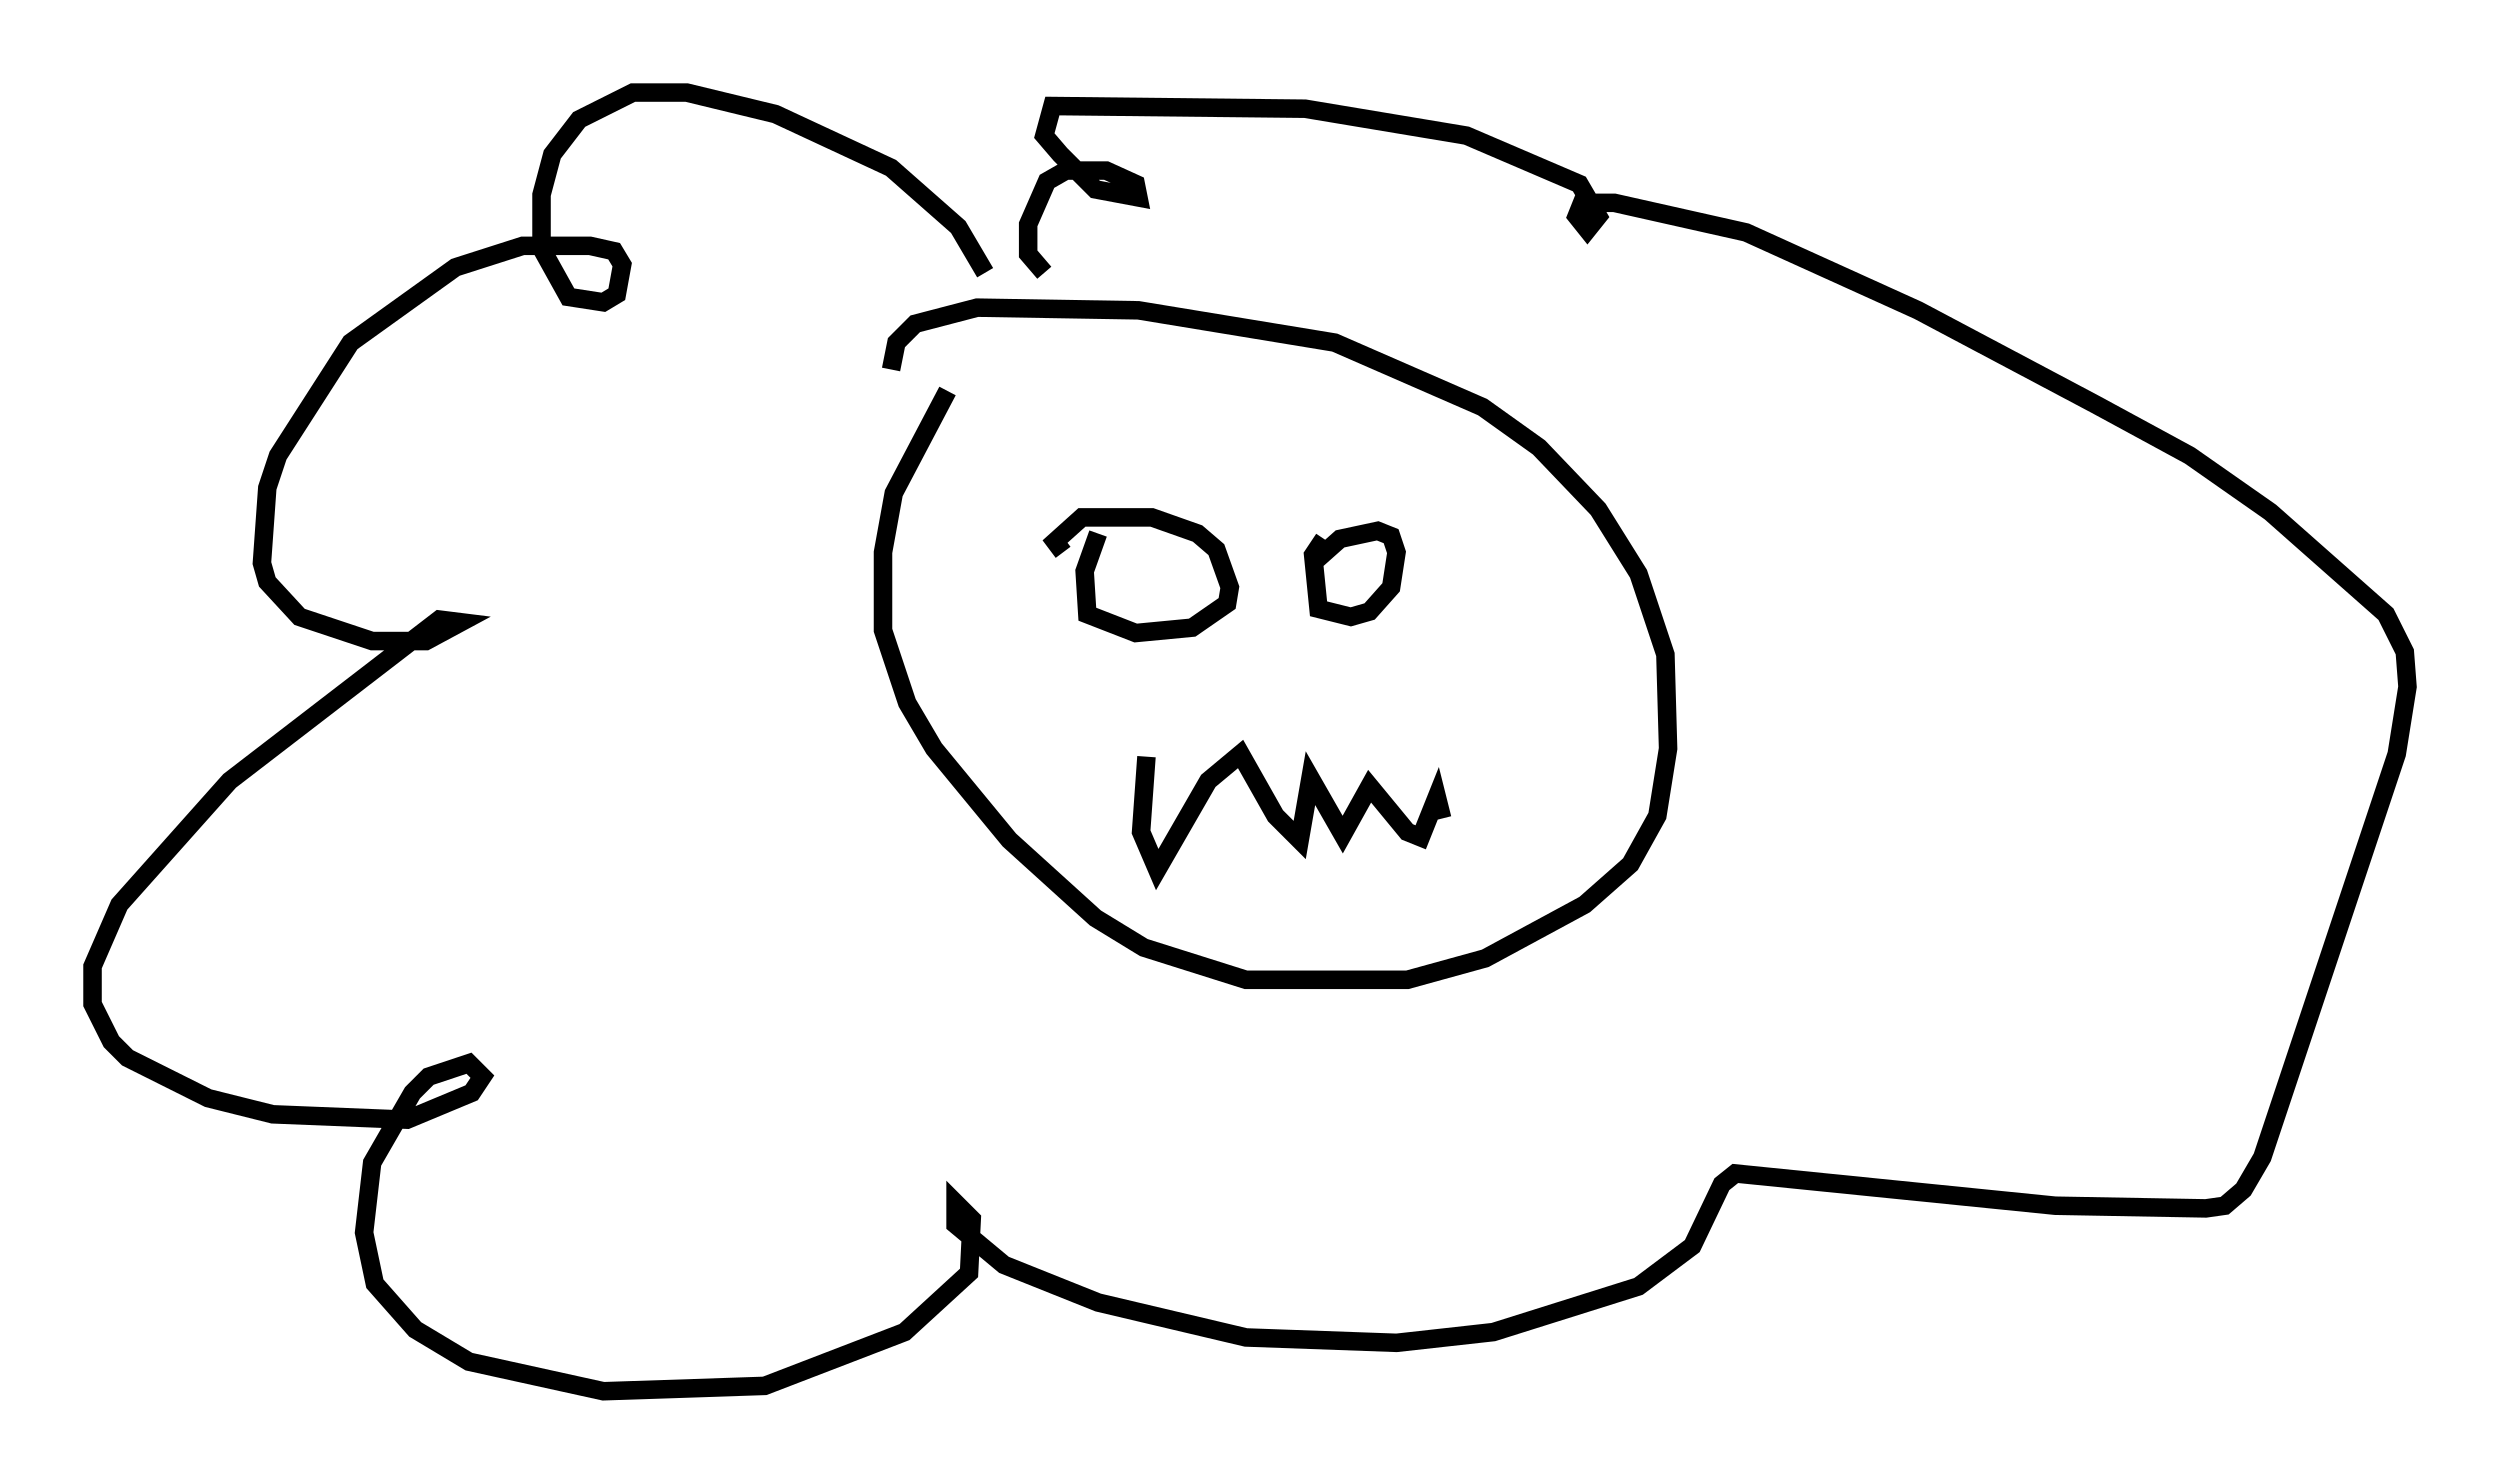 <?xml version="1.0" encoding="utf-8" ?>
<svg baseProfile="full" height="80.156" version="1.1" width="135.061" xmlns="http://www.w3.org/2000/svg" xmlns:ev="http://www.w3.org/2001/xml-events" xmlns:xlink="http://www.w3.org/1999/xlink"><defs /><rect fill="white" height="80.156" width="135.061" x="0" y="0" /><path d="M56.419, 18.654 m-5.229, 2.469 l-2.905, 5.52 -0.581, 3.196 l0.0, 4.212 1.307, 3.922 l1.453, 2.469 4.067, 4.939 l4.648, 4.212 2.615, 1.598 l5.52, 1.743 8.715, 0.0 l4.212, -1.162 5.374, -2.905 l2.469, -2.179 1.453, -2.615 l0.581, -3.631 -0.145, -5.084 l-1.453, -4.358 -2.179, -3.486 l-3.196, -3.341 -3.05, -2.179 l-7.989, -3.486 -10.603, -1.743 l-8.715, -0.145 -3.341, 0.872 l-1.017, 1.017 -0.291, 1.453 m5.084, -5.229 l-1.453, -2.469 -3.631, -3.196 l-6.246, -2.905 -4.793, -1.162 l-2.905, 0.0 -2.905, 1.453 l-1.453, 1.888 -0.581, 2.179 l0.0, 2.905 1.453, 2.615 l1.888, 0.291 0.726, -0.436 l0.291, -1.598 -0.436, -0.726 l-1.307, -0.291 -3.631, 0.0 l-3.631, 1.162 -5.665, 4.067 l-3.922, 6.101 -0.581, 1.743 l-0.291, 4.067 0.291, 1.017 l1.743, 1.888 3.922, 1.307 l2.905, 0.0 1.888, -1.017 l-1.162, -0.145 -11.33, 8.715 l-5.955, 6.682 -1.453, 3.341 l0.0, 2.034 1.017, 2.034 l0.872, 0.872 4.358, 2.179 l3.486, 0.872 7.263, 0.291 l3.486, -1.453 0.581, -0.872 l-0.726, -0.726 -2.179, 0.726 l-0.872, 0.872 -2.179, 3.777 l-0.436, 3.777 0.581, 2.76 l2.179, 2.469 2.905, 1.743 l7.263, 1.598 8.715, -0.291 l7.553, -2.905 3.486, -3.196 l0.145, -2.905 -0.872, -0.872 l0.0, 1.162 2.615, 2.179 l5.084, 2.034 7.989, 1.888 l8.134, 0.291 5.229, -0.581 l7.844, -2.469 2.905, -2.179 l1.598, -3.341 0.726, -0.581 l17.285, 1.743 8.134, 0.145 l1.017, -0.145 1.017, -0.872 l1.017, -1.743 7.263, -21.788 l0.581, -3.631 -0.145, -1.888 l-1.017, -2.034 -6.246, -5.52 l-4.358, -3.05 -5.084, -2.76 l-9.587, -5.084 -9.296, -4.212 l-7.117, -1.598 -1.743, 0.0 l-0.291, 0.726 0.581, 0.726 l0.581, -0.726 -1.017, -1.743 l-6.101, -2.615 -8.715, -1.453 l-13.654, -0.145 -0.436, 1.598 l0.872, 1.017 1.888, 1.888 l2.324, 0.436 -0.145, -0.726 l-1.598, -0.726 -2.179, 0.0 l-1.017, 0.581 -1.017, 2.324 l0.0, 1.598 0.872, 1.017 m2.905, 14.089 l-0.726, 2.034 0.145, 2.324 l2.615, 1.017 3.05, -0.291 l1.888, -1.307 0.145, -0.872 l-0.726, -2.034 -1.017, -0.872 l-2.469, -0.872 -3.777, 0.0 l-1.453, 1.307 0.436, 0.581 m14.089, -0.726 l-0.581, 0.872 0.291, 2.905 l1.743, 0.436 1.017, -0.291 l1.162, -1.307 0.291, -1.888 l-0.291, -0.872 -0.726, -0.291 l-2.034, 0.436 -1.307, 1.162 m-9.151, 10.603 l-0.291, 4.067 0.872, 2.034 l2.76, -4.793 1.743, -1.453 l1.888, 3.341 1.307, 1.307 l0.581, -3.341 1.743, 3.05 l1.453, -2.615 2.034, 2.469 l0.726, 0.291 0.872, -2.179 l0.291, 1.162 " fill="none" stroke="black" stroke-width="1" /></svg>